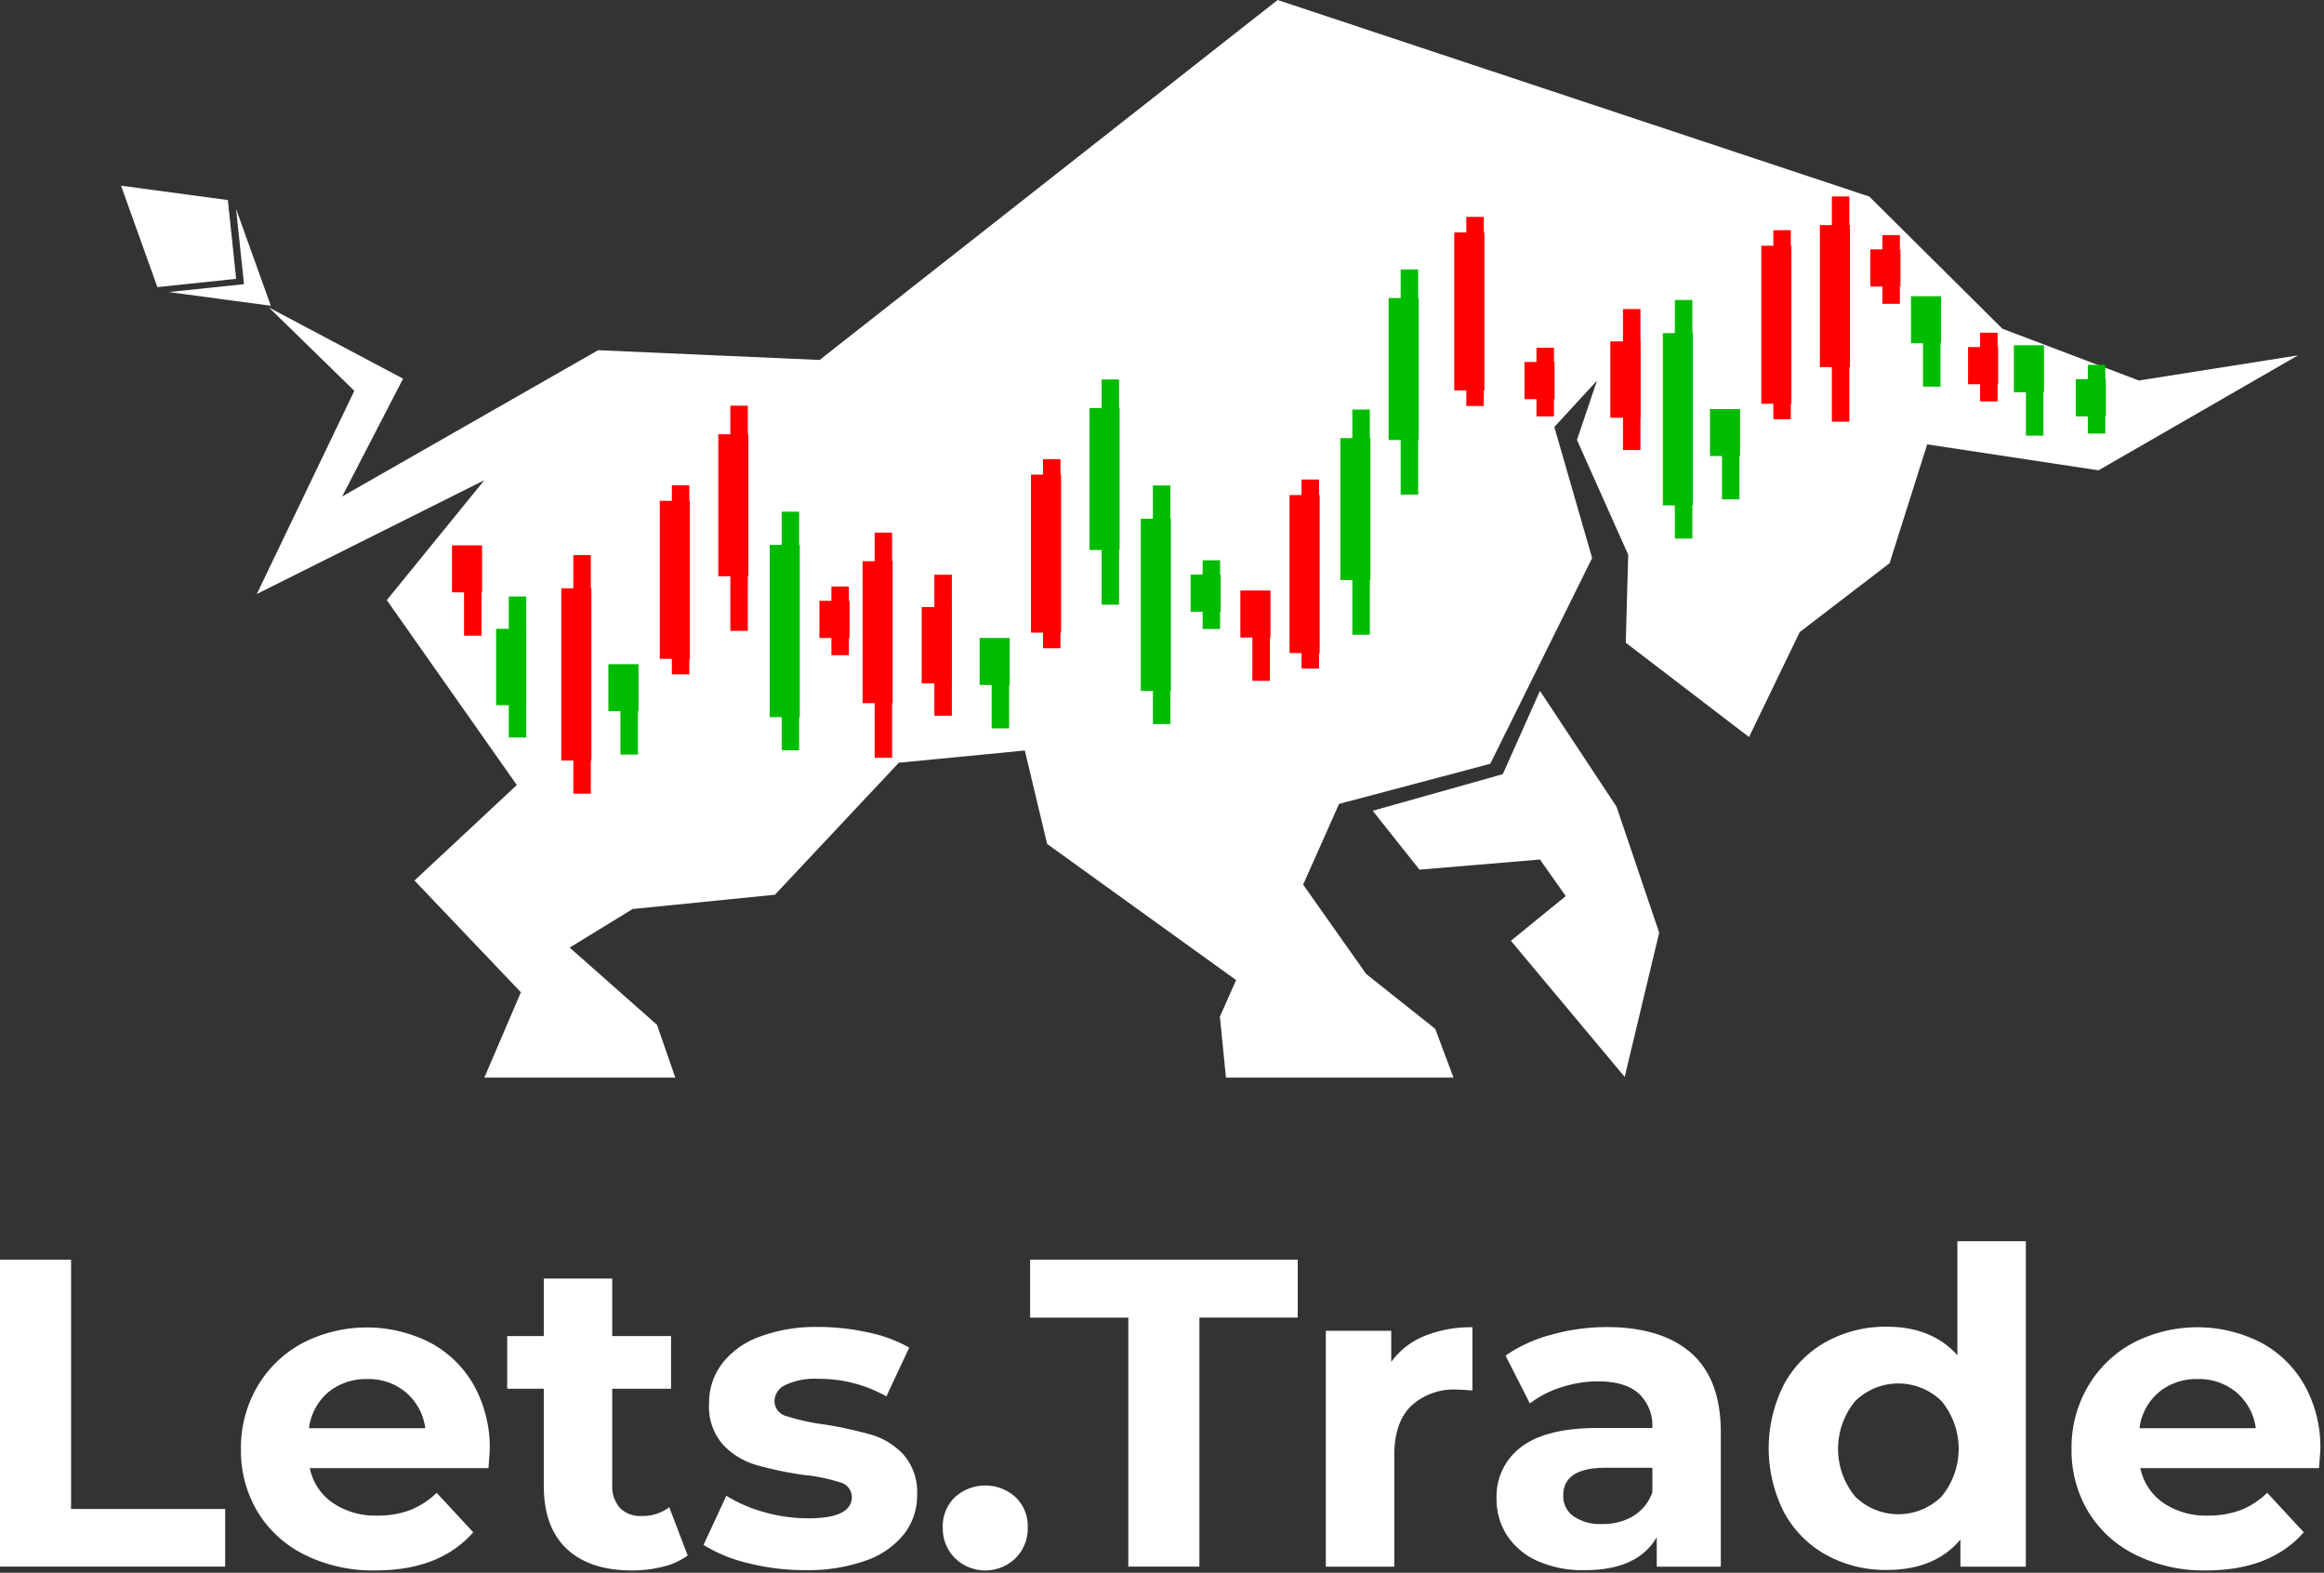 <svg xmlns="http://www.w3.org/2000/svg" width="133" height="90" viewBox="0 0 133 90">
    <rect x="0" y="0" width="133" height="90" fill="#333333" stroke="none"/>
    <g fill="none" fill-rule="nonzero">
        <path fill="#FFF" d="M0 72.084h4.067V86.35h8.819v3.3H0zM27.956 84.014H17.73a3.178 3.178 0 0 0 1.309 1.985 4.319 4.319 0 0 0 2.56.729 5.173 5.173 0 0 0 1.87-.314 4.587 4.587 0 0 0 1.52-.99l2.094 2.26c-1.275 1.453-3.135 2.181-5.582 2.183a8.79 8.79 0 0 1-4.06-.893 6.527 6.527 0 0 1-2.7-2.462 6.816 6.816 0 0 1-.952-3.59 6.907 6.907 0 0 1 .941-3.579 6.59 6.59 0 0 1 2.585-2.487 8.006 8.006 0 0 1 7.274-.039 6.22 6.22 0 0 1 2.522 2.442 7.326 7.326 0 0 1 .917 3.705c0 .06-.024.408-.073 1.05zm-9.171-4.343a3.213 3.213 0 0 0-1.102 2.058h6.655a3.251 3.251 0 0 0-1.105-2.048 3.31 3.31 0 0 0-2.212-.764 3.38 3.38 0 0 0-2.236.754zM39.356 89.013c-.427.305-.91.523-1.42.642a7.125 7.125 0 0 1-1.769.213c-1.609 0-2.852-.411-3.729-1.232-.876-.82-1.316-2.027-1.318-3.617v-5.55h-2.093v-3.014h2.093v-3.29h3.917v3.29h3.366v3.014h-3.366v5.5c-.03.48.127.954.44 1.32.329.323.78.492 1.242.463.57.017 1.127-.16 1.583-.502l1.054 2.763zM42.823 89.452a8.47 8.47 0 0 1-2.56-1.046l1.304-2.812c.678.42 1.414.737 2.184.942.817.233 1.662.35 2.512.349 1.66 0 2.487-.408 2.487-1.228a.872.872 0 0 0-.677-.83 9.952 9.952 0 0 0-2.093-.426c-.925-.13-1.84-.323-2.738-.579a4.245 4.245 0 0 1-1.87-1.155 3.293 3.293 0 0 1-.792-2.361 3.68 3.68 0 0 1 .743-2.271 4.716 4.716 0 0 1 2.16-1.545 9.181 9.181 0 0 1 3.352-.555c.958 0 1.914.106 2.85.314a7.908 7.908 0 0 1 2.348.868l-1.305 2.791a7.8 7.8 0 0 0-3.893-1.005 3.97 3.97 0 0 0-1.884.35 1.047 1.047 0 0 0-.628.903.9.9 0 0 0 .677.879c.705.224 1.429.384 2.163.478.914.142 1.82.34 2.71.59a4.085 4.085 0 0 1 1.835 1.14c.549.641.827 1.47.778 2.313.01.809-.256 1.597-.753 2.236a4.807 4.807 0 0 1-2.198 1.517 9.813 9.813 0 0 1-3.43.541 13.14 13.14 0 0 1-3.282-.398zM54.652 89.163a2.386 2.386 0 0 1-.697-1.744 2.295 2.295 0 0 1 .697-1.745 2.588 2.588 0 0 1 3.468 0c.47.456.724 1.09.697 1.745a2.386 2.386 0 0 1-.697 1.744c-.965.94-2.503.94-3.468 0zM64.573 75.401h-5.62v-3.317h15.314V75.4h-5.626v14.25h-4.068zM81.513 76.455c.874-.35 1.81-.521 2.752-.503v3.618c-.436-.035-.729-.05-.879-.05a3.586 3.586 0 0 0-2.637.943c-.637.628-.956 1.57-.956 2.825v6.363h-3.917V76.155h3.743v1.782a4.35 4.35 0 0 1 1.894-1.482zM96.799 77.442c1.118.995 1.679 2.498 1.681 4.507v7.702h-3.666V87.97c-.737 1.256-2.11 1.883-4.12 1.883a6.384 6.384 0 0 1-2.7-.526 4.026 4.026 0 0 1-1.744-1.458 3.792 3.792 0 0 1-.603-2.11 3.516 3.516 0 0 1 1.42-2.962c.946-.72 2.406-1.08 4.38-1.082h3.116a2.505 2.505 0 0 0-.778-1.97c-.521-.466-1.3-.698-2.337-.698a6.795 6.795 0 0 0-2.121.348c-.64.199-1.24.51-1.772.918l-1.396-2.739a8.393 8.393 0 0 1 2.651-1.203 11.792 11.792 0 0 1 3.175-.43c2.086.008 3.69.508 4.814 1.5zm-3.342 9.317a2.54 2.54 0 0 0 1.106-1.37v-1.396h-2.686c-1.608 0-2.414.53-2.414 1.584-.017.472.206.921.593 1.193a2.648 2.648 0 0 0 1.618.44 3.405 3.405 0 0 0 1.783-.444v-.007zM115.936 71.03v18.621h-3.743v-1.556c-.97 1.163-2.376 1.745-4.217 1.745a7.022 7.022 0 0 1-3.454-.855 6.098 6.098 0 0 1-2.424-2.442 8.086 8.086 0 0 1 0-7.326 6.087 6.087 0 0 1 2.424-2.441 7.022 7.022 0 0 1 3.454-.855c1.723 0 3.07.544 4.043 1.632V71.03h3.917zm-4.82 14.606a4.294 4.294 0 0 0 0-5.452 3.523 3.523 0 0 0-4.95 0 4.294 4.294 0 0 0 0 5.452 3.523 3.523 0 0 0 4.95 0zM132.715 84.014h-10.224a3.178 3.178 0 0 0 1.308 1.985 4.319 4.319 0 0 0 2.56.729 5.173 5.173 0 0 0 1.87-.314 4.535 4.535 0 0 0 1.521-.99l2.093 2.26c-1.274 1.453-3.135 2.181-5.581 2.183a8.79 8.79 0 0 1-4.043-.893 6.527 6.527 0 0 1-2.714-2.473 6.816 6.816 0 0 1-.953-3.59 6.907 6.907 0 0 1 .942-3.578 6.59 6.59 0 0 1 2.585-2.488 8.006 8.006 0 0 1 7.273-.038 6.22 6.22 0 0 1 2.522 2.442c.63 1.131.947 2.41.918 3.704-.004.07-.028.42-.077 1.061zm-9.167-4.343a3.202 3.202 0 0 0-1.106 2.058h6.656a3.251 3.251 0 0 0-1.106-2.048 3.31 3.31 0 0 0-2.212-.764 3.363 3.363 0 0 0-2.232.754zM88.13 39.534l-2.128 4.768-7.444 2.093 2.676 3.37 6.896-.579 1.476 2.093-3.14 2.557 6.513 7.79 1.974-8.254-2.441-7.21z"/>
        <path fill="#FFF" d="M122.407 21.774l-7.81-2.961-7.62-7.566L73.295.059 73.116 0 46.905 20.599 34.23 20.04l-14.65 8.372 3.488-6.743-7.675-4.071 4.884 4.768-5.581 11.627 13.022-6.513-5.582 6.862 7.44 10.58-5.856 5.467 6.09 6.394-2.092 4.883h10.929l-1.047-3.02-4.999-4.42 3.604-2.208 8.142-.817 7.092-7.555 7.21-.698 1.277 5.348 10.814 7.789-.928 2.093.349 3.488h13.022l-1.047-2.79-3.952-3.14-3.607-5.114 2.055-4.618 8.654-2.296 5.83-11.773-2.164-7.5 2.442-2.655-1.147 3.395 2.933 6.568-.14 5.037 7.054 5.397 2.903-6.007 5.142-3.942 2.152-6.799L120 26.9h.122l11.39-6.565z"/>
        <path fill="#F00" d="M70.985 33.792h1.723v2.69h-1.723z"/>
        <path fill="#F00" d="M71.672 34.203h1v4.758h-1z"/>
        <path fill="#00BC00" d="M109.364 16.95h1.723v2.69h-1.723z"/>
        <path fill="#00BC00" d="M110.051 17.365h1v4.758h-1zM68.138 32.881h1.723v2.128h-1.723z"/>
        <path fill="#00BC00" d="M68.826 32.062h1v3.931h-1z"/>
        <path fill="#F00" d="M112.629 19.859h1.723v2.128h-1.723z"/>
        <path fill="#F00" d="M113.32 19.04h1v3.931h-1z"/>
        <path fill="#00BC00" d="M118.793 21.698h1.723v2.128h-1.723z"/>
        <path fill="#00BC00" d="M119.484 20.878h1v3.931h-1z"/>
        <path fill="#F00" d="M87.244 20.714h1.723v2.128h-1.723z"/>
        <path fill="#F00" d="M87.931 19.898h1v3.931h-1zM52.748 34.737h1.723v4.371h-1.723z"/>
        <path fill="#F00" d="M53.473 32.888h1v8.069h-1z"/>
        <path fill="#00BC00" d="M28.392 35.983h1.723v4.371h-1.723z"/>
        <path fill="#00BC00" d="M29.117 34.134h1v8.069h-1zM79.469 17.055h1.723v8.124h-1.723z"/>
        <path fill="#00BC00" d="M80.159 15.419h1v12.886h-1z"/>
        <path fill="#F00" d="M49.364 32.114h1.723v8.124h-1.723z"/>
        <path fill="#F00" d="M50.055 30.478h1v12.886h-1z"/>
        <path fill="#00BC00" d="M76.706 25.071h1.723v8.124h-1.723z"/>
        <path fill="#00BC00" d="M77.393 23.435h1v12.886h-1z"/>
        <path fill="#F00" d="M73.8 28.329h1.723v9.042H73.8z"/>
        <path fill="#F00" d="M74.487 27.44h1v10.821h-1zM83.226 13.301h1.723v9.042h-1.723z"/>
        <path fill="#F00" d="M83.916 12.412h1v10.821h-1z"/>
        <path fill="#00BC00" d="M56.062 36.506h1.723v2.69h-1.723z"/>
        <path fill="#00BC00" d="M56.752 36.921h1v4.758h-1z"/>
        <path fill="#F00" d="M25.866 31.207h1.723v2.69h-1.723z"/>
        <path fill="#F00" d="M26.557 31.619h1v4.758h-1z"/>
        <path fill="#00BC00" d="M62.351 23.351h1.723v8.124h-1.723z"/>
        <path fill="#00BC00" d="M63.042 21.715h1v12.886h-1z"/>
        <path fill="#F00" d="M59.002 27.16h1.723v9.042h-1.723z"/>
        <path fill="#F00" d="M59.69 26.274h1v10.821h-1z"/>
        <path fill="#00BC00" d="M65.288 29.683h1.723v9.855h-1.723z"/>
        <path fill="#00BC00" d="M65.979 27.781h1v13.653h-1z"/>
        <path fill="#F00" d="M32.121 33.666h1.723v9.855h-1.723z"/>
        <path fill="#F00" d="M32.812 31.765h1v13.653h-1zM46.894 34.381h1.723v2.128h-1.723z"/>
        <path fill="#F00" d="M47.581 33.562h1v3.931h-1z"/>
        <path fill="#00BC00" d="M34.817 38.006h1.723v2.69h-1.723z"/>
        <path fill="#00BC00" d="M35.508 38.421h1v4.758h-1zM115.252 19.758h1.723v2.69h-1.723z"/>
        <path fill="#00BC00" d="M115.943 20.173h1v4.758h-1z"/>
        <path fill="#F00" d="M41.107 24.851h1.723v8.124h-1.723z"/>
        <path fill="#F00" d="M41.798 23.215h1v12.886h-1zM37.758 28.66h1.723v9.042h-1.723z"/>
        <path fill="#F00" d="M38.449 27.771h1v10.821h-1z"/>
        <path fill="#00BC00" d="M44.048 31.183h1.723v9.855h-1.723z"/>
        <path fill="#00BC00" d="M44.735 29.281h1v13.653h-1z"/>
        <path fill="#F00" d="M92.156 19.535h1.723v4.371h-1.723z"/>
        <path fill="#F00" d="M92.881 17.686h1v8.069h-1z"/>
        <path fill="#00BC00" d="M95.163 19.064h1.723v9.855h-1.723z"/>
        <path fill="#00BC00" d="M95.85 17.166h1v13.653h-1z"/>
        <path fill="#F00" d="M107.037 14.271h1.723v2.128h-1.723z"/>
        <path fill="#F00" d="M107.728 13.455h1v3.931h-1z"/>
        <path fill="#00BC00" d="M97.859 23.407h1.723v2.69h-1.723z"/>
        <path fill="#00BC00" d="M98.547 23.819h1v4.758h-1z"/>
        <path fill="#F00" d="M104.149 12.883h1.723v8.124h-1.723z"/>
        <path fill="#F00" d="M104.836 11.243h1v12.886h-1zM100.797 14.062h1.723v9.042h-1.723z"/>
        <path fill="#F00" d="M101.487 13.172h1v10.821h-1z"/>
        <path fill="#FFF" d="M9.007 16.43l-2.08-5.804 6.113.823.474 4.507z"/>
        <path fill="#FFF" d="M13.964 16.26l-4.301.453 5.836.785-1.989-5.543z"/>
    </g>
</svg>
